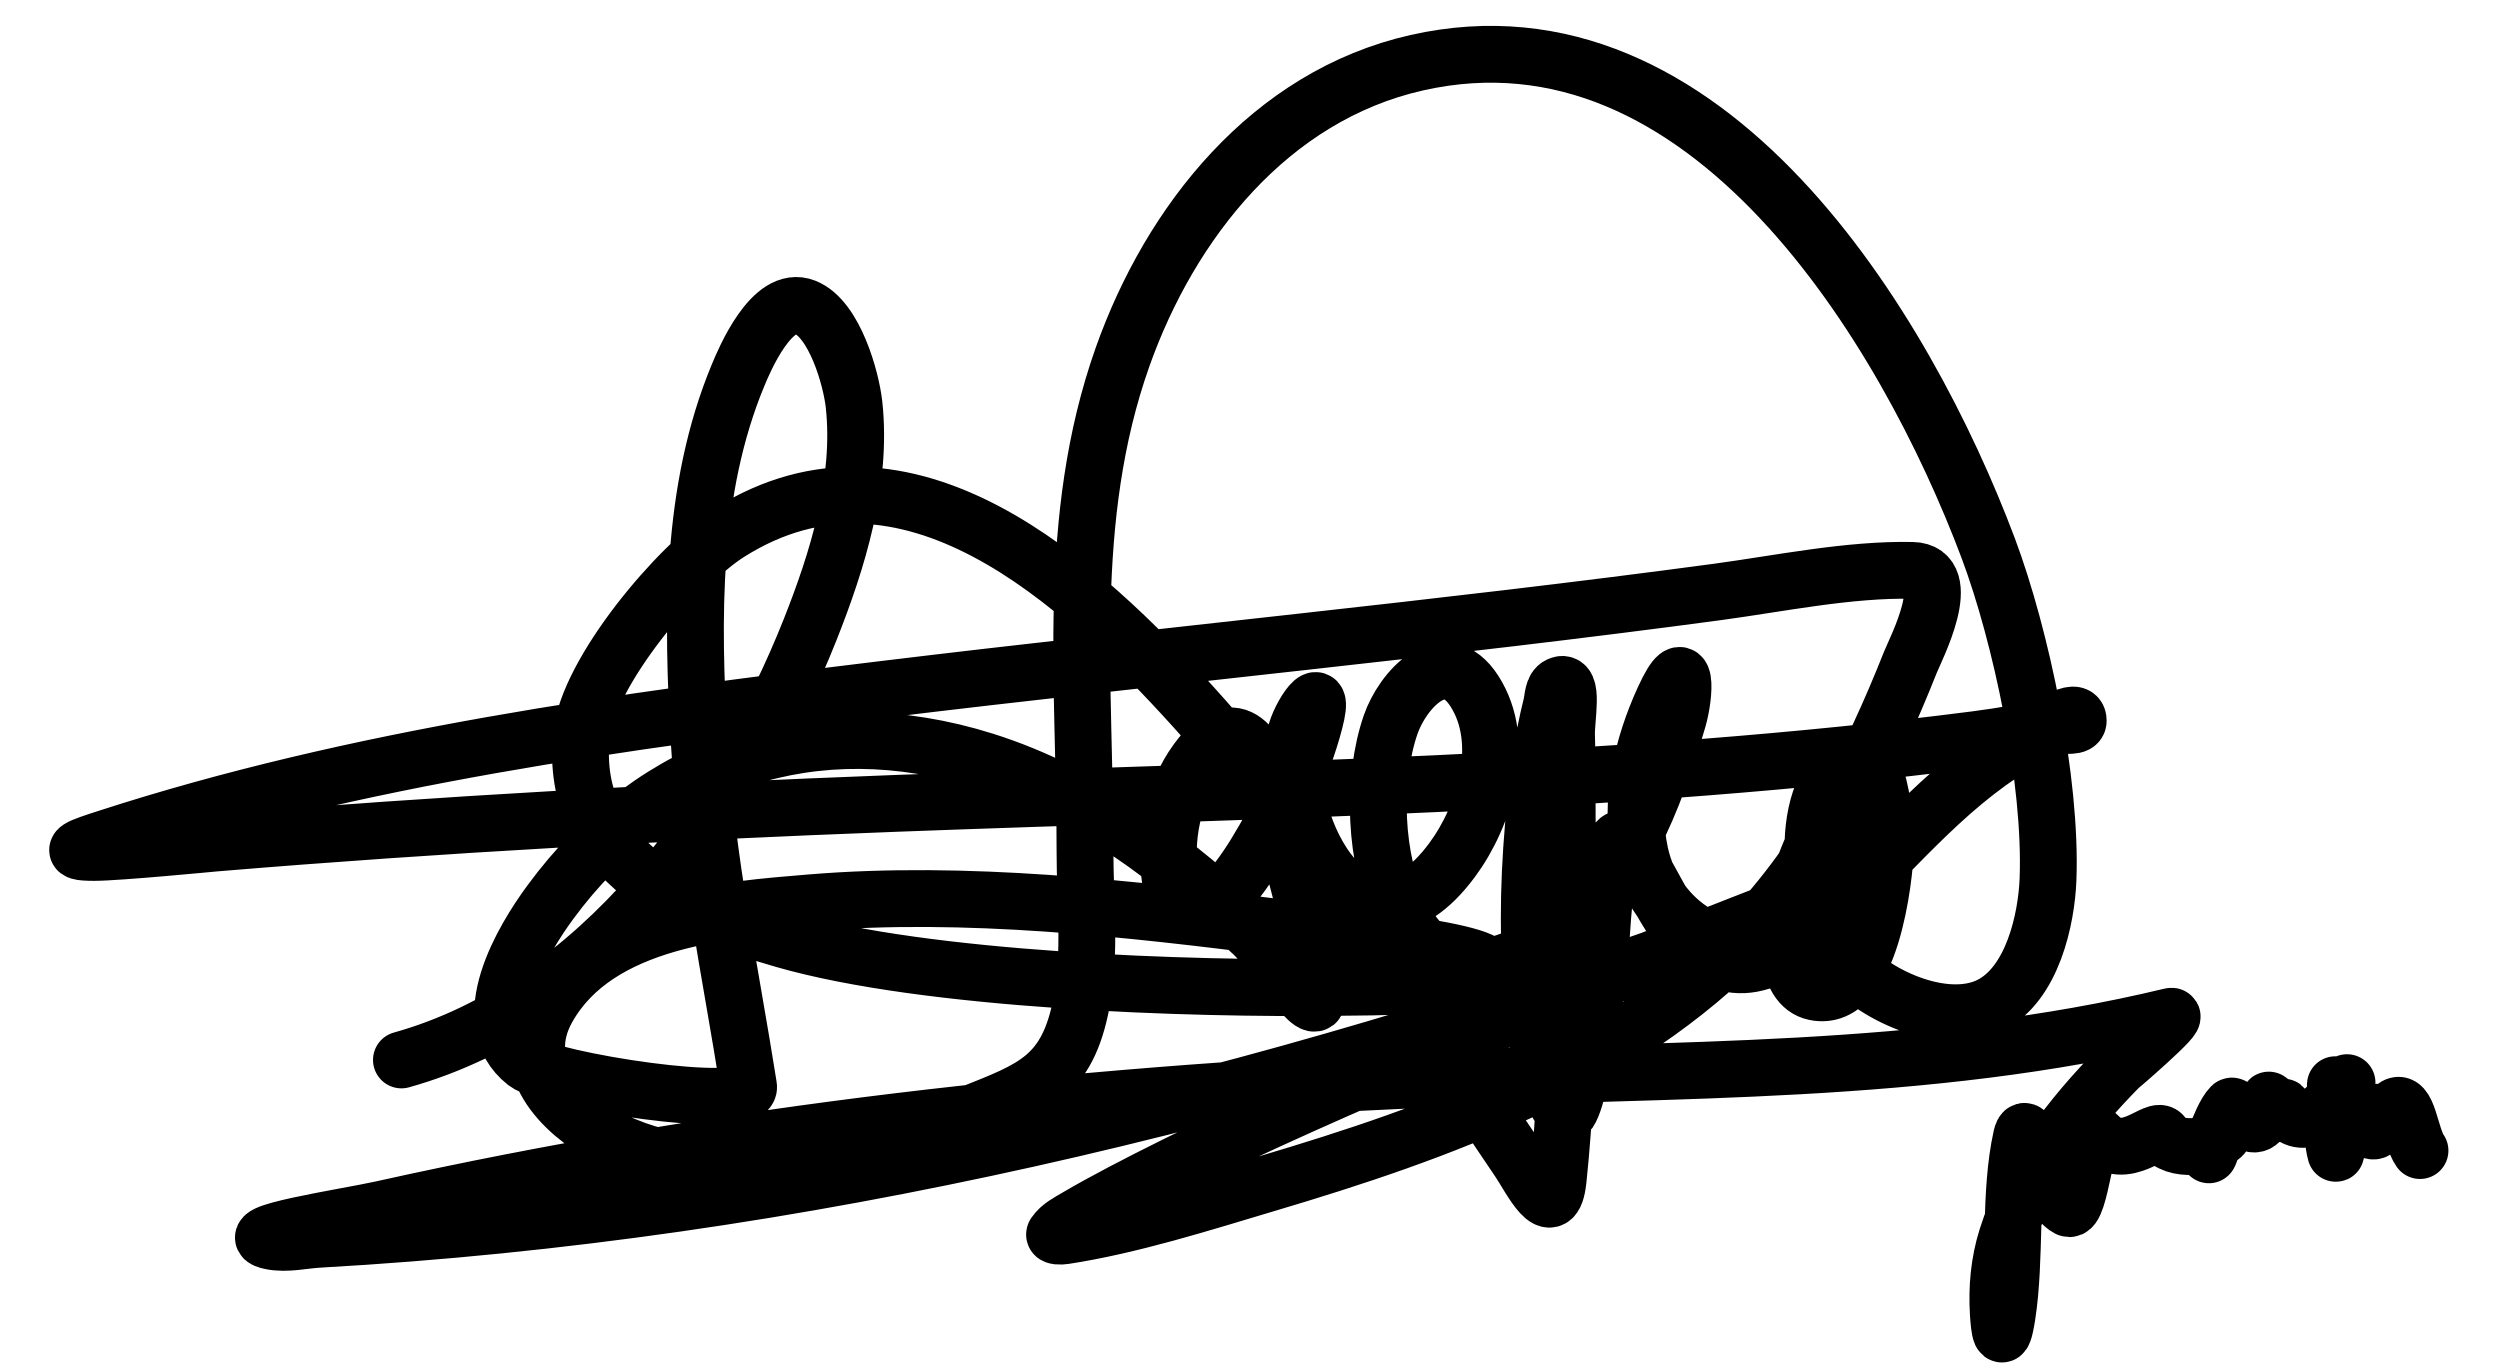 <svg width="44" height="24" viewBox="0 0 44 24" fill="none" xmlns="http://www.w3.org/2000/svg">
<path d="M7.065 18.655C10.541 17.683 12.987 14.28 14.257 11.085C14.744 9.858 15.177 8.464 15.031 7.12C14.981 6.662 14.689 5.614 14.168 5.406C13.584 5.172 13.095 6.352 12.992 6.599C12.15 8.622 12.18 10.9 12.306 13.047C12.428 15.108 12.855 17.092 13.175 19.122C13.248 19.583 9.644 19.012 9.251 18.702C8.322 17.969 9.219 16.515 9.683 15.883C11.52 13.379 14.354 12.456 17.323 13.389C19.155 13.965 20.688 15.151 22.063 16.445C22.442 16.802 23.201 18.053 23.186 17.532C23.152 16.385 22.717 15.05 22.394 13.963C22.165 13.191 21.75 12.46 21.07 13.384C20.639 13.97 20.486 14.765 20.597 15.476C20.821 16.894 21.776 15.551 22.098 15.021C22.532 14.309 22.928 13.51 23.138 12.698C23.347 11.894 22.858 12.603 22.796 12.946C22.494 14.596 23.992 17.247 25.555 15.139C26.139 14.352 26.526 13.065 25.951 12.166C25.417 11.33 24.683 12.147 24.474 12.757C23.808 14.7 24.664 18.403 27.322 16.492C28.533 15.622 29.127 14.033 29.532 12.663C29.661 12.227 29.705 11.38 29.284 12.296C28.904 13.123 28.667 14.112 28.865 15.021C29.128 16.232 30.35 17.069 31.548 16.48C32.072 16.222 33.123 14.906 32.576 14.258C32.162 13.767 31.522 15.915 31.506 16.019C31.457 16.358 31.39 17.347 31.944 17.461C32.931 17.665 33.169 15.43 33.185 14.932C33.185 14.915 33.179 12.983 32.535 13.389C31.565 14.002 31.871 16.12 32.434 16.858C32.921 17.497 34.21 18.093 35.017 17.698C35.778 17.324 36.019 16.161 36.045 15.476C36.111 13.739 35.571 11.189 34.993 9.649C33.541 5.785 30.041 -0.051 24.935 1.104C22.346 1.689 20.597 3.915 19.758 6.28C18.745 9.139 19.099 12.062 19.096 14.991C19.096 15.872 19.199 16.767 19.037 17.633C18.788 18.966 18.182 19.162 17.069 19.606C15.266 20.326 12.491 21.011 10.658 19.996C9.892 19.573 9.063 18.766 9.635 17.745C10.521 16.164 12.814 16.01 14.268 15.889C16.991 15.664 19.866 15.988 22.559 16.332C23.713 16.48 27.067 16.825 25.951 17.154C25.177 17.382 24.347 17.368 23.54 17.378C20.933 17.412 16.324 17.263 13.802 16.539C12.059 16.039 10.017 15.159 10.232 12.946C10.34 11.833 11.942 9.938 12.832 9.377C15.964 7.401 19.038 10.271 21.011 12.45C23.216 14.885 24.893 17.725 26.731 20.428C26.935 20.727 27.337 21.575 27.423 20.765C27.655 18.581 27.582 16.327 27.582 14.134C27.582 13.738 27.583 13.342 27.571 12.946C27.561 12.648 27.712 11.935 27.441 12.06C27.327 12.112 27.335 12.287 27.305 12.409C27.228 12.718 27.166 13.032 27.121 13.348C26.979 14.369 26.89 15.524 26.921 16.551C26.945 17.355 26.971 18.871 27.517 19.588C27.763 19.911 28.153 16.974 28.162 16.894C28.162 16.89 28.252 14.4 28.599 14.814C29.152 15.474 29.365 16.519 30.23 16.894C31.056 17.252 31.814 16.417 32.334 15.925C33.423 14.892 34.376 13.688 35.726 12.97C35.99 12.829 36.577 12.387 36.577 12.686C36.577 12.804 36.35 12.754 36.234 12.775C35.747 12.864 35.259 12.954 34.768 13.017C28.459 13.828 22.099 13.899 15.752 14.14C11.759 14.292 7.778 14.505 3.797 14.837C3.77 14.839 2.078 15.003 1.657 15.003C1.102 15.003 1.433 14.894 1.882 14.749C6.287 13.321 10.985 12.686 15.562 12.131C20.453 11.537 25.352 11.075 30.236 10.417C31.316 10.271 32.545 10.015 33.657 10.039C34.428 10.055 33.713 11.429 33.622 11.658C32.938 13.38 32.078 15.09 30.779 16.439C28.513 18.793 25.344 19.926 22.288 20.835C21.158 21.172 19.907 21.571 18.73 21.751C18.674 21.76 18.533 21.763 18.564 21.716C18.656 21.581 18.814 21.503 18.954 21.42C19.875 20.878 21.471 20.114 22.335 19.718C25.447 18.295 28.637 17.048 31.825 15.806C32.189 15.665 33.275 15.233 32.925 15.405C32.378 15.672 30.271 16.461 30.218 16.48C22.26 19.344 14.079 21.334 5.617 21.811C5.335 21.826 5.048 21.901 4.772 21.846C4.104 21.714 6.069 21.427 6.734 21.279C12.779 19.933 18.847 19.27 25.029 18.998C29.449 18.803 33.889 18.929 38.208 17.887C38.403 17.84 37.281 18.801 37.28 18.802C36.445 19.654 35.68 20.634 35.318 21.787C35.183 22.218 35.143 22.662 35.17 23.111C35.187 23.386 35.23 23.757 35.324 23.158C35.483 22.14 35.358 20.998 35.578 20.008C35.687 19.519 35.954 21.037 36.399 21.267C36.619 21.38 36.72 19.764 36.919 19.979C37.407 20.503 37.958 19.78 38.072 19.984C38.235 20.279 38.955 20.218 39.141 19.955C39.276 19.765 38.927 20.089 38.887 20.268C38.823 20.556 39.063 19.679 39.271 19.47C39.343 19.399 39.726 20.276 39.927 19.37C39.943 19.298 40.009 19.677 40.122 19.588C40.279 19.466 40.084 19.429 40.3 19.612C40.645 19.906 41.052 19.402 41.239 19.157C41.435 18.901 41.155 19.169 41.109 19.423C41.095 19.499 41.103 19.058 41.103 19.092C41.103 19.457 41.009 19.946 41.109 20.298C41.12 20.337 41.205 19.605 41.21 19.447C41.217 19.186 41.523 19.777 41.635 19.849C41.807 19.957 41.848 19.912 41.848 19.718C41.848 19.402 41.834 19.707 42.002 19.707C42.06 19.707 42.084 19.529 42.143 19.482C42.377 19.3 42.42 20.009 42.592 20.25" stroke="black" stroke-linecap="round"/>
</svg>

